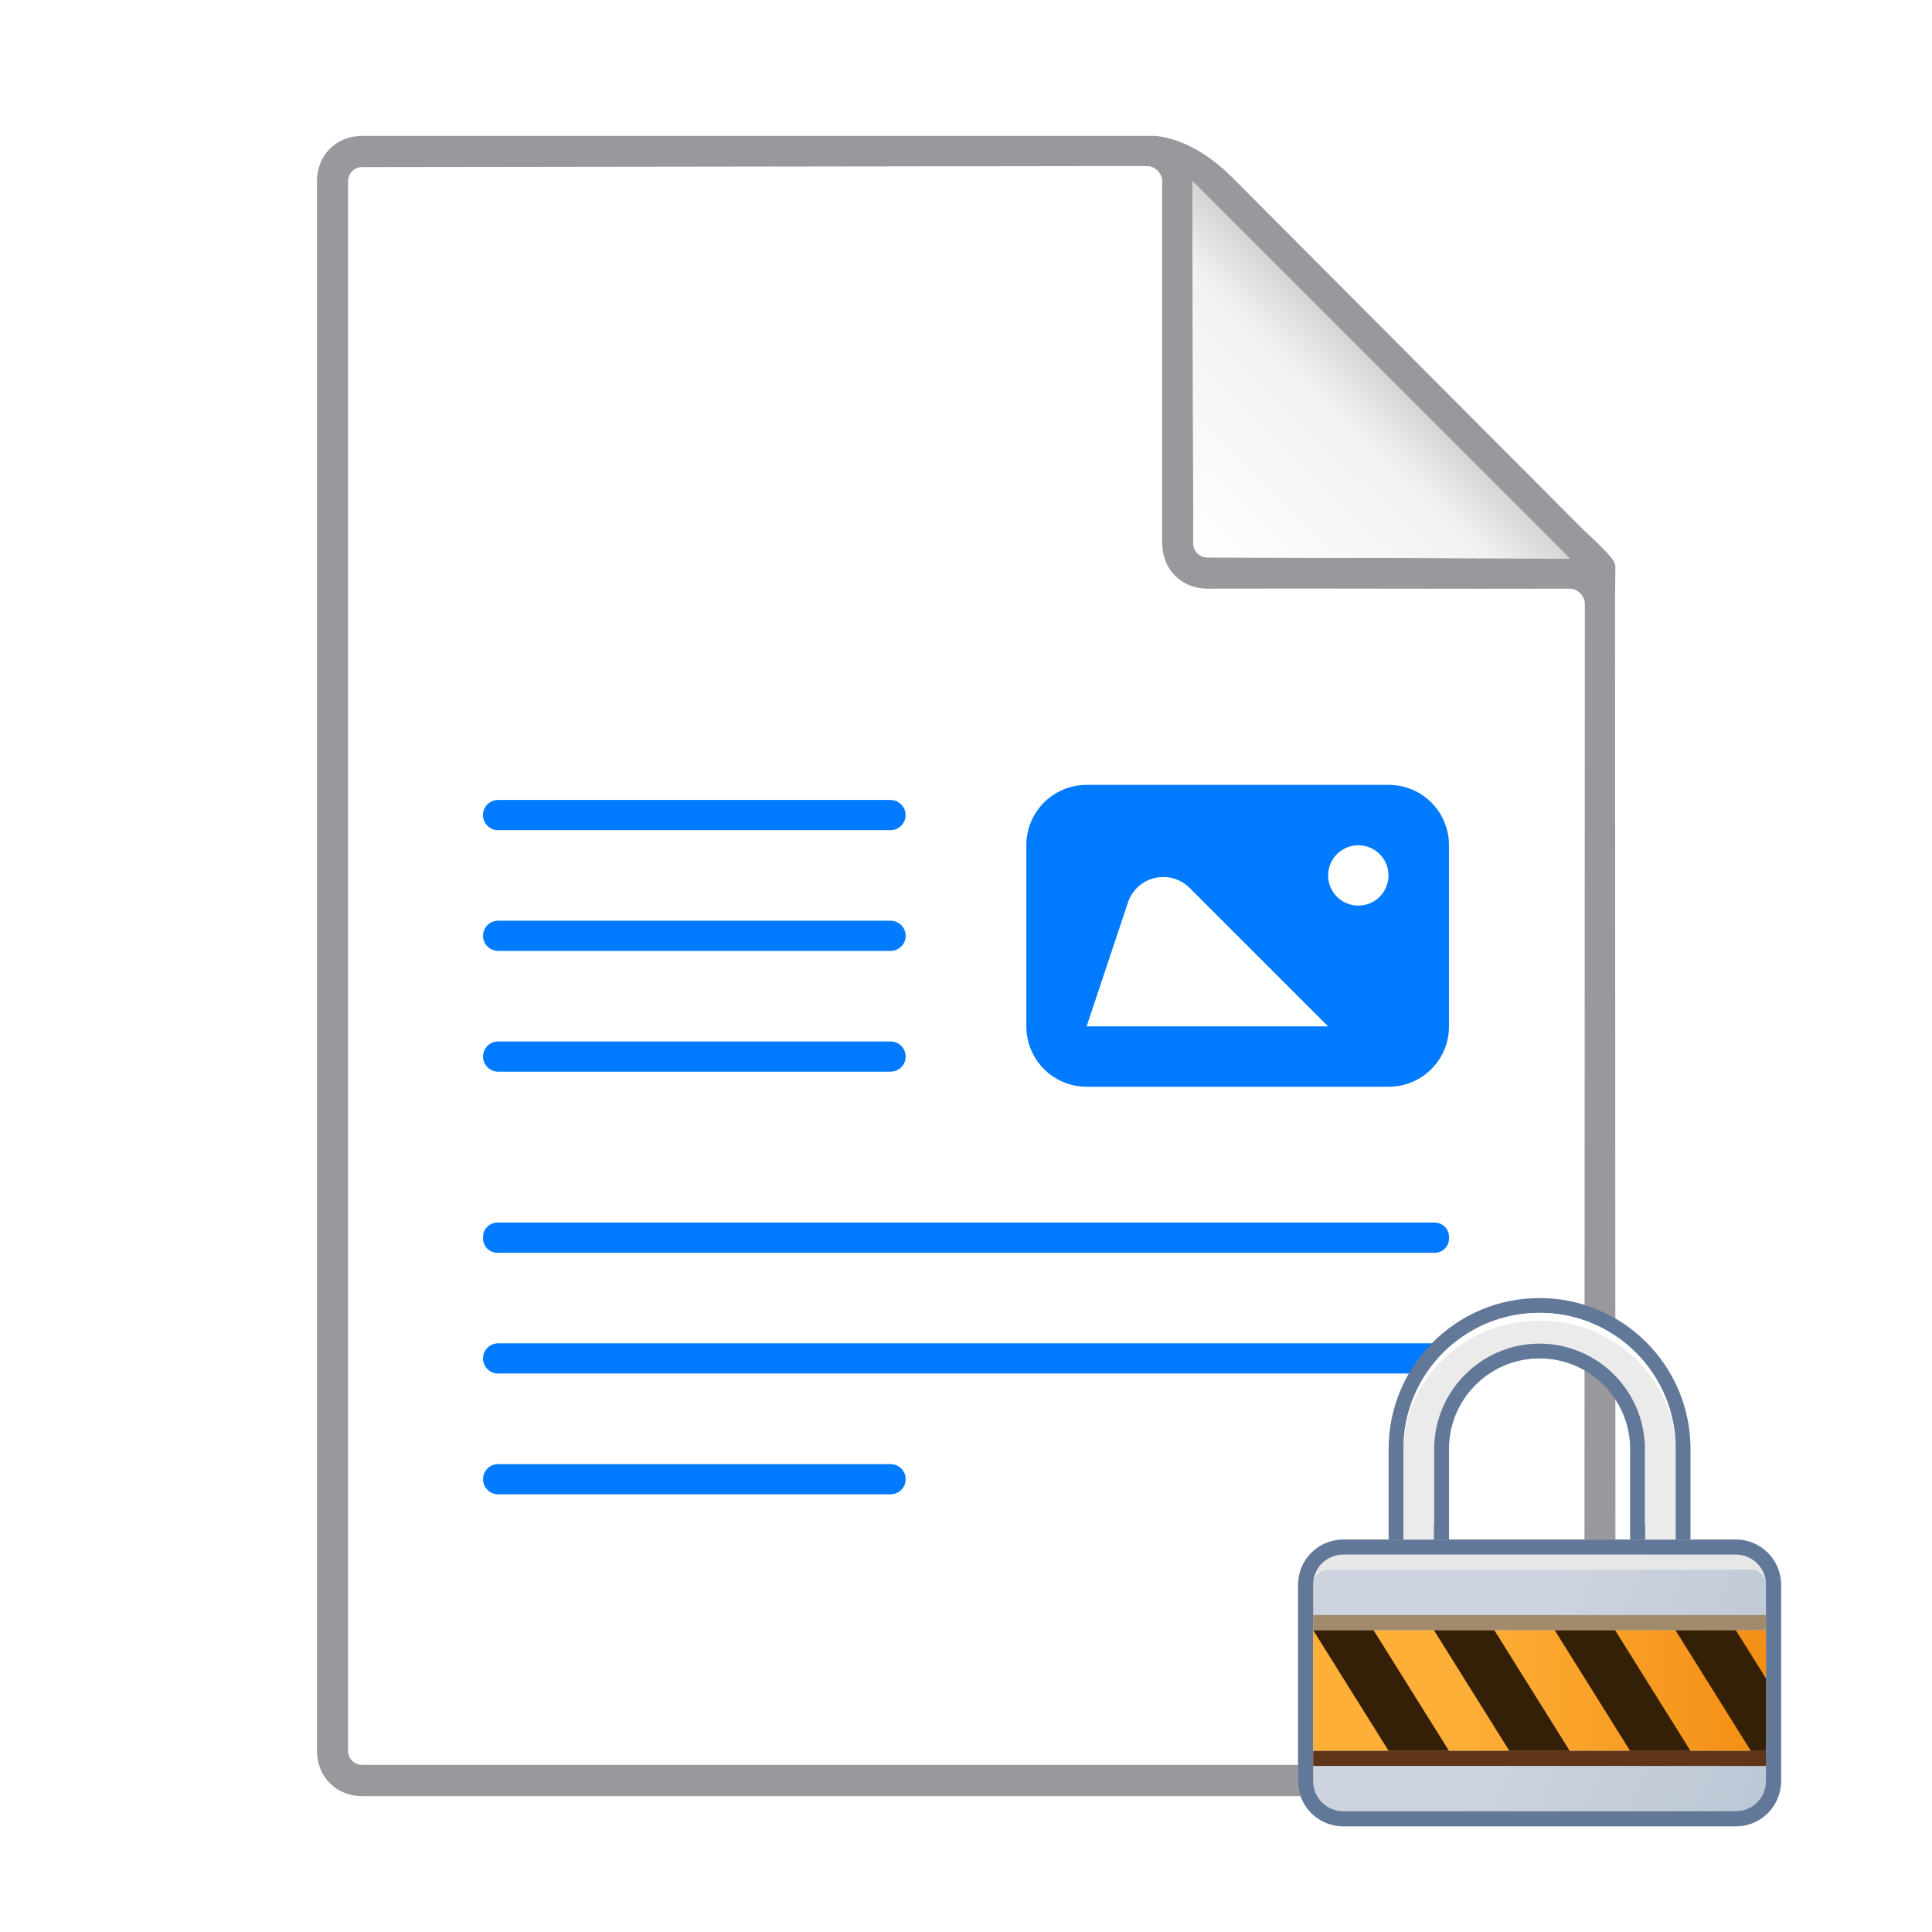<svg height="128" viewBox="0 0 128 128" width="128" xmlns="http://www.w3.org/2000/svg" xmlns:xlink="http://www.w3.org/1999/xlink"><linearGradient id="a" gradientUnits="userSpaceOnUse" x1="20" x2="23" y1="9" y2="6"><stop offset="0" stop-color="#fff"/><stop offset=".78" stop-color="#f1f1f1"/><stop offset="1" stop-color="#d5d5d5"/></linearGradient><linearGradient id="b" gradientUnits="userSpaceOnUse" x1="79.445" x2="91.5" xlink:href="#a" y1="36.754" y2="24.5"/><linearGradient id="c" gradientUnits="userSpaceOnUse" x1="110" x2="138" y1="119" y2="131"><stop offset="0" stop-color="#cdd4df"/><stop offset="1" stop-color="#b3bece"/></linearGradient><filter id="d" color-interpolation-filters="sRGB" height="1.035" width="1.018" x="-.009" y="-.018"><feGaussianBlur stdDeviation=".068"/></filter><linearGradient id="e" gradientUnits="userSpaceOnUse" x1="107" x2="137" y1="126" y2="126"><stop offset="0" stop-color="#feaf38"/><stop offset="1" stop-color="#ef7e02"/></linearGradient><path d="m76 11-52.01.07c-.156-.001-.308.043-.445.117-.01.006-.021.011-.031.018-.132.079-.239.187-.316.314-.007.012-.013.025-.02.037-.073.134-.118.285-.117.443v104c-0.0.158.044.309.117.443.007.012.012.025.02.037.077.127.185.235.316.314.01.006.021.012.031.018.137.075.289.118.445.117l67.01.07h14v-31-46c0-.033-.008-.065-.012-.098-.008-.066-.023-.13-.045-.193-.02-.056-.043-.11-.072-.162-.039-.067-.082-.132-.135-.189-.027-.03-.054-.059-.084-.086-.077-.068-.16-.128-.252-.172-.016-.008-.031-.015-.047-.021-.113-.047-.232-.078-.353-.078-4.003.012-8.001.006-12 0h-11.92c-.027 0-.053-0-.08 0-1.71.013-3-1.282-3-3v-24c0-.128-.03-.255-.084-.373s-.13-.227-.223-.32c-.093-.093-.202-.169-.32-.223-.118-.054-.245-.084-.373-.084z" fill="#fff"/><path d="m24 9c-1.718 0-3 1.282-3 3v104c0 1.718 1.282 2.998 3 3h80.031c1.718-.002 3-1.282 3-3l-.031-76.5.023-1.875c-.005-.213-.023-.27-.086-.398-.125-.257-.659-.869-2.055-2.141-.008-.01-.016-.021-.023-.031l-23.305-23.383c-.008-.005-.016-.01-.023-.016-1.402-1.399-3.236-2.502-5.031-2.656zm52 2c.514-.001 1.001.486 1 1v24c0 1.718 1.29 3.013 3 3 8.005-.023 15.994.023 24 0 .514-.001 1.001.486 1 1l-.029 76c.001.514-.416.931-.93.93h-80.051c-.514.001-.931-.416-.93-.93v-104c-.001-.514.416-.931.93-.93zm3 1 25 25-24.01-.07c-.514.001-.931-.416-.93-.93z" fill="#98989d" stroke-width="4"/><path d="m18.002 13c-.554 0-1 .446-1 1v3c0 .554.446 1 1 1h5c.554 0 1-.446 1-1v-3c0-.554-.446-1-1-1zm-9.75.25c-.138 0-.25.112-.25.25s.112.25.25.25h6.5c.139 0 .25-.112.25-.25s-.112-.25-.25-.25zm14.248.75c.276 0 .5.224.5.5s-.224.5-.5.5c-.276 0-.5-.224-.5-.5s.224-.5.5-.5zm-3.218.526c.018 0.0.036.001.054.003.14.015.271.078.371.178l2.293 2.293h-4l.684-2.051c.086-.259.33-.429.598-.423zm-11.029.724c-.138 0-.25.112-.25.25s.112.25.25.25h6.5c.139 0 .25-.112.25-.25s-.112-.25-.25-.25zm0 2c-.138 0-.25.112-.25.25s.112.25.25.25h6.5c.139 0 .25-.112.25-.25s-.112-.25-.25-.25zm-.012 3c-.132 0-.238.106-.238.238v.024c0 .132.106.238.238.238h15.524c.132 0 .238-.106.238-.238v-.024c0-.132-.106-.238-.238-.238zm.012 2c-.138 0-.25.112-.25.25s.112.25.25.25h15.5c.139 0 .25-.112.25-.25s-.112-.25-.25-.25zm0 2c-.138 0-.25.112-.25.25s.112.25.25.25h6.5c.139 0 .25-.112.25-.25s-.112-.25-.25-.25z" fill="#007aff" fill-rule="evenodd" stroke-linecap="square" transform="matrix(4 0 0 4 -.009 0)"/><path d="m-13.336 37.455h6l-6-6z" fill="url(#a)" fill-rule="evenodd"/><path d="m79 12 .061 24c-0.0.128.025.25.072.361s.115.213.199.297c.084.084.186.152.297.199.111.047.233.073.361.072l24.01.07z" fill="url(#b)"/><g transform="translate(-10 -7)"><path d="m99 109c-1.662 0-3 1.338-3 3v13c0 1.662 1.338 3 3 3h26c1.662 0 3-1.338 3-3v-13c0-1.662-1.338-3-3-3h-3-4-12-4z" fill="url(#c)"/><path d="m99 109c-1.662 0-3 1.338-3 3v13c0 1.662 1.338 3 3 3h26c1.662 0 3-1.338 3-3v-13c0-1.662-1.338-3-3-3h-3-4-12-4zm0 1h26c1.108 0 2 .892 2 2v13c0 1.108-.892 2-2 2h-26c-1.108 0-2-.892-2-2v-13c0-1.108.892-2 2-2z" fill="#627899"/><path d="m112 93c-5.523 0-10 4.477-10 10v6h4v-6c0-3.314 2.686-6 6-6s6 2.686 6 6v6h4v-6c0-5.523-4.477-10-10-10z" fill="#627899"/><path d="m112 93.98c-4.993 0-9.02 4.026-9.02 9.02v5.02.98h2.02v-.98h.019v-5.02c0-.24.013-.477.037-.711.359-3.512 3.34-6.27 6.943-6.27 3.843 0 6.98 3.137 6.98 6.98v5.02h.02v.98h2.02v-.98-5.02c0-4.993-4.026-9.02-9.02-9.02z" fill="#ebebeb"/><path d="m112 93.98c-4.993 0-9.02 4.026-9.02 9.02v.207c0-4.82 4.026-8.707 9.02-8.707s9.02 3.887 9.02 8.707v-.207c0-4.993-4.026-9.02-9.02-9.02z" fill="#fff" filter="url(#d)"/><rect fill="url(#e)" height="8" rx=".017" ry="1" width="30" x="97" y="115"/><rect fill="#5f3519" height="1" rx=".017" ry=".125" transform="scale(1 -1)" width="30" x="97" y="-124"/><g fill="#341f07"><path d="m97 115 5 8h4l-5-8z"/><path d="m105 115 5 8h4l-5-8z"/><path d="m113 115 5 8h4l-5-8z"/><path d="m121 115 5 8h.982c.009 0 .018-.446.018-1v-3.801l-2-3.199z"/></g><path d="m99 110c-1.108 0-2 .892-2 2 0-.554.446-1 1-1h28c.554 0 1 .446 1 1 0-1.108-.892-2-2-2z" fill="#e7e7e7"/><rect fill="#a28b6c" height="1" rx="0" ry="1" width="30" x="97" y="114"/></g></svg>